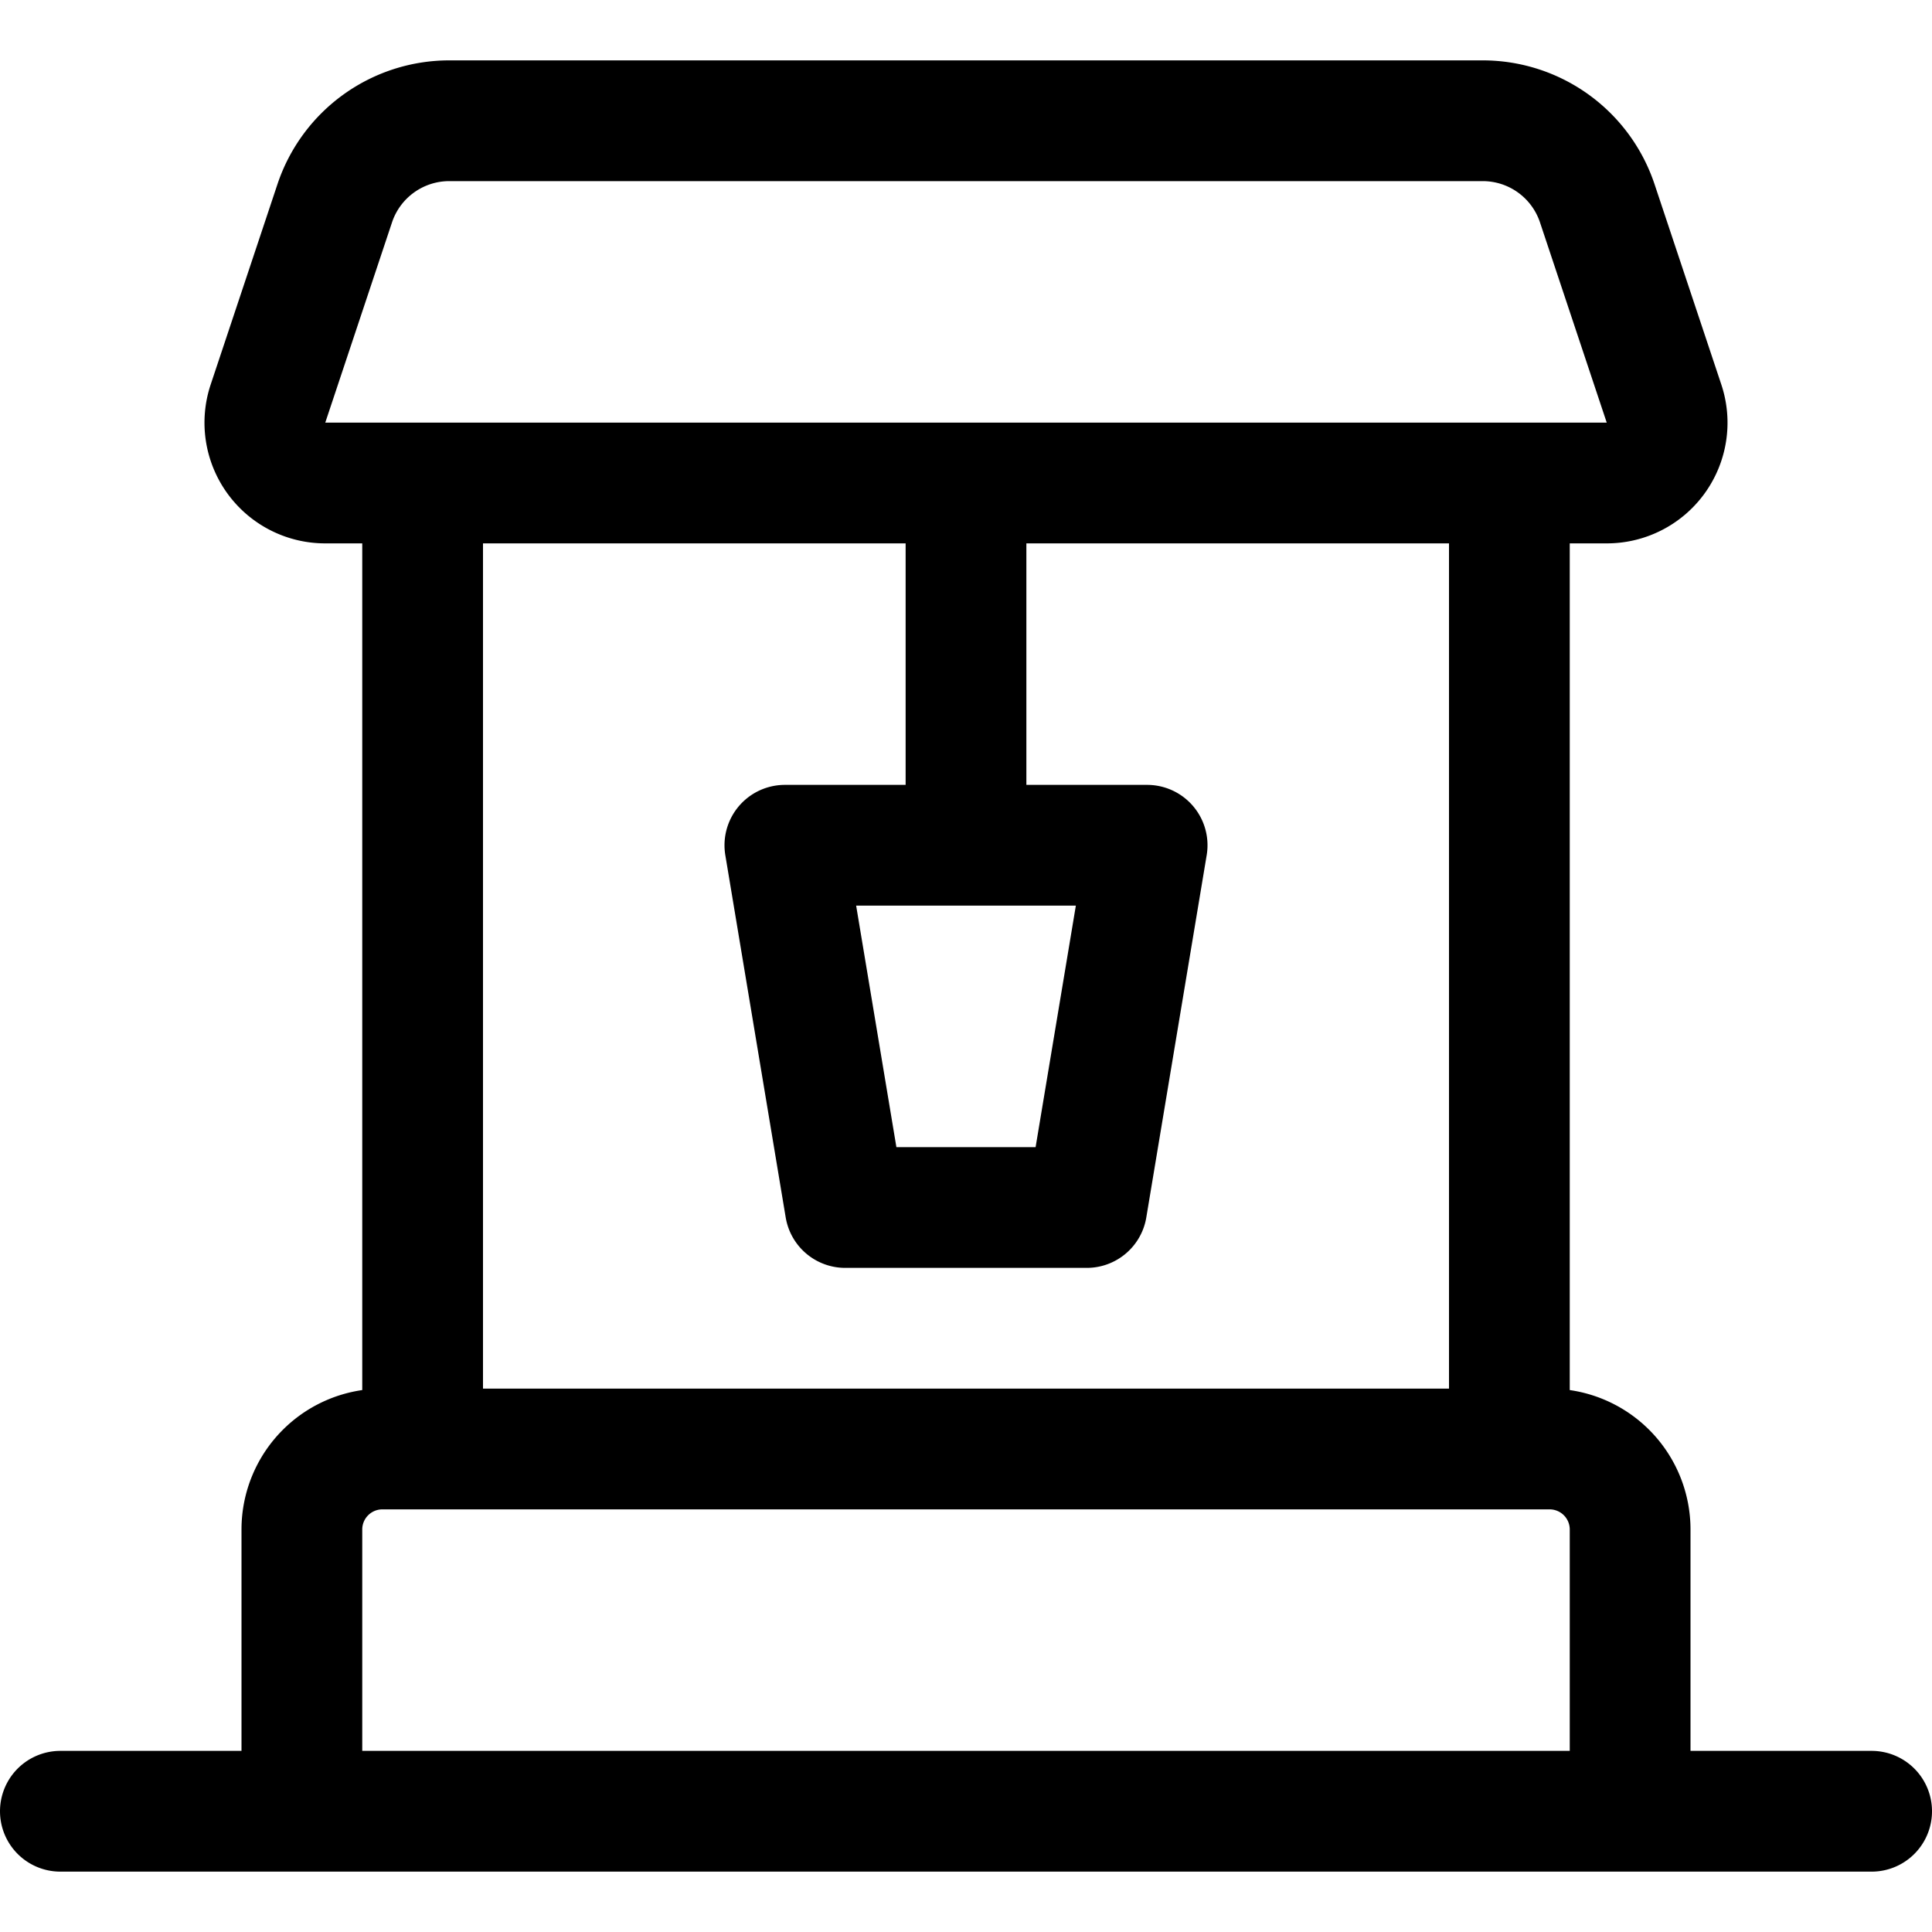 <svg xmlns="http://www.w3.org/2000/svg" viewBox="0 0 24 24" width="24" height="24"><defs><style>.a{fill:none;stroke:#000;stroke-linecap:round;stroke-linejoin:round;stroke-width:1.5px}</style></defs><title>architecture-well</title><path class="a" d="M4.75 18h14.5a1 1 0 0 1 1 1v3.5H3.75V19a1 1 0 0 1 1-1zm.5 0V6m13.5 12V6m1.921-.987a.749.749 0 0 1-.712.987H4.041a.749.749 0 0 1-.712-.987l.829-2.487A1.5 1.5 0 0 1 5.581 1.5h12.838a1.5 1.5 0 0 1 1.423 1.026zM12 6v4.5m-2.25 0h4.5L13.5 15h-3l-.75-4.5zm-9 12h22.5"/></svg>